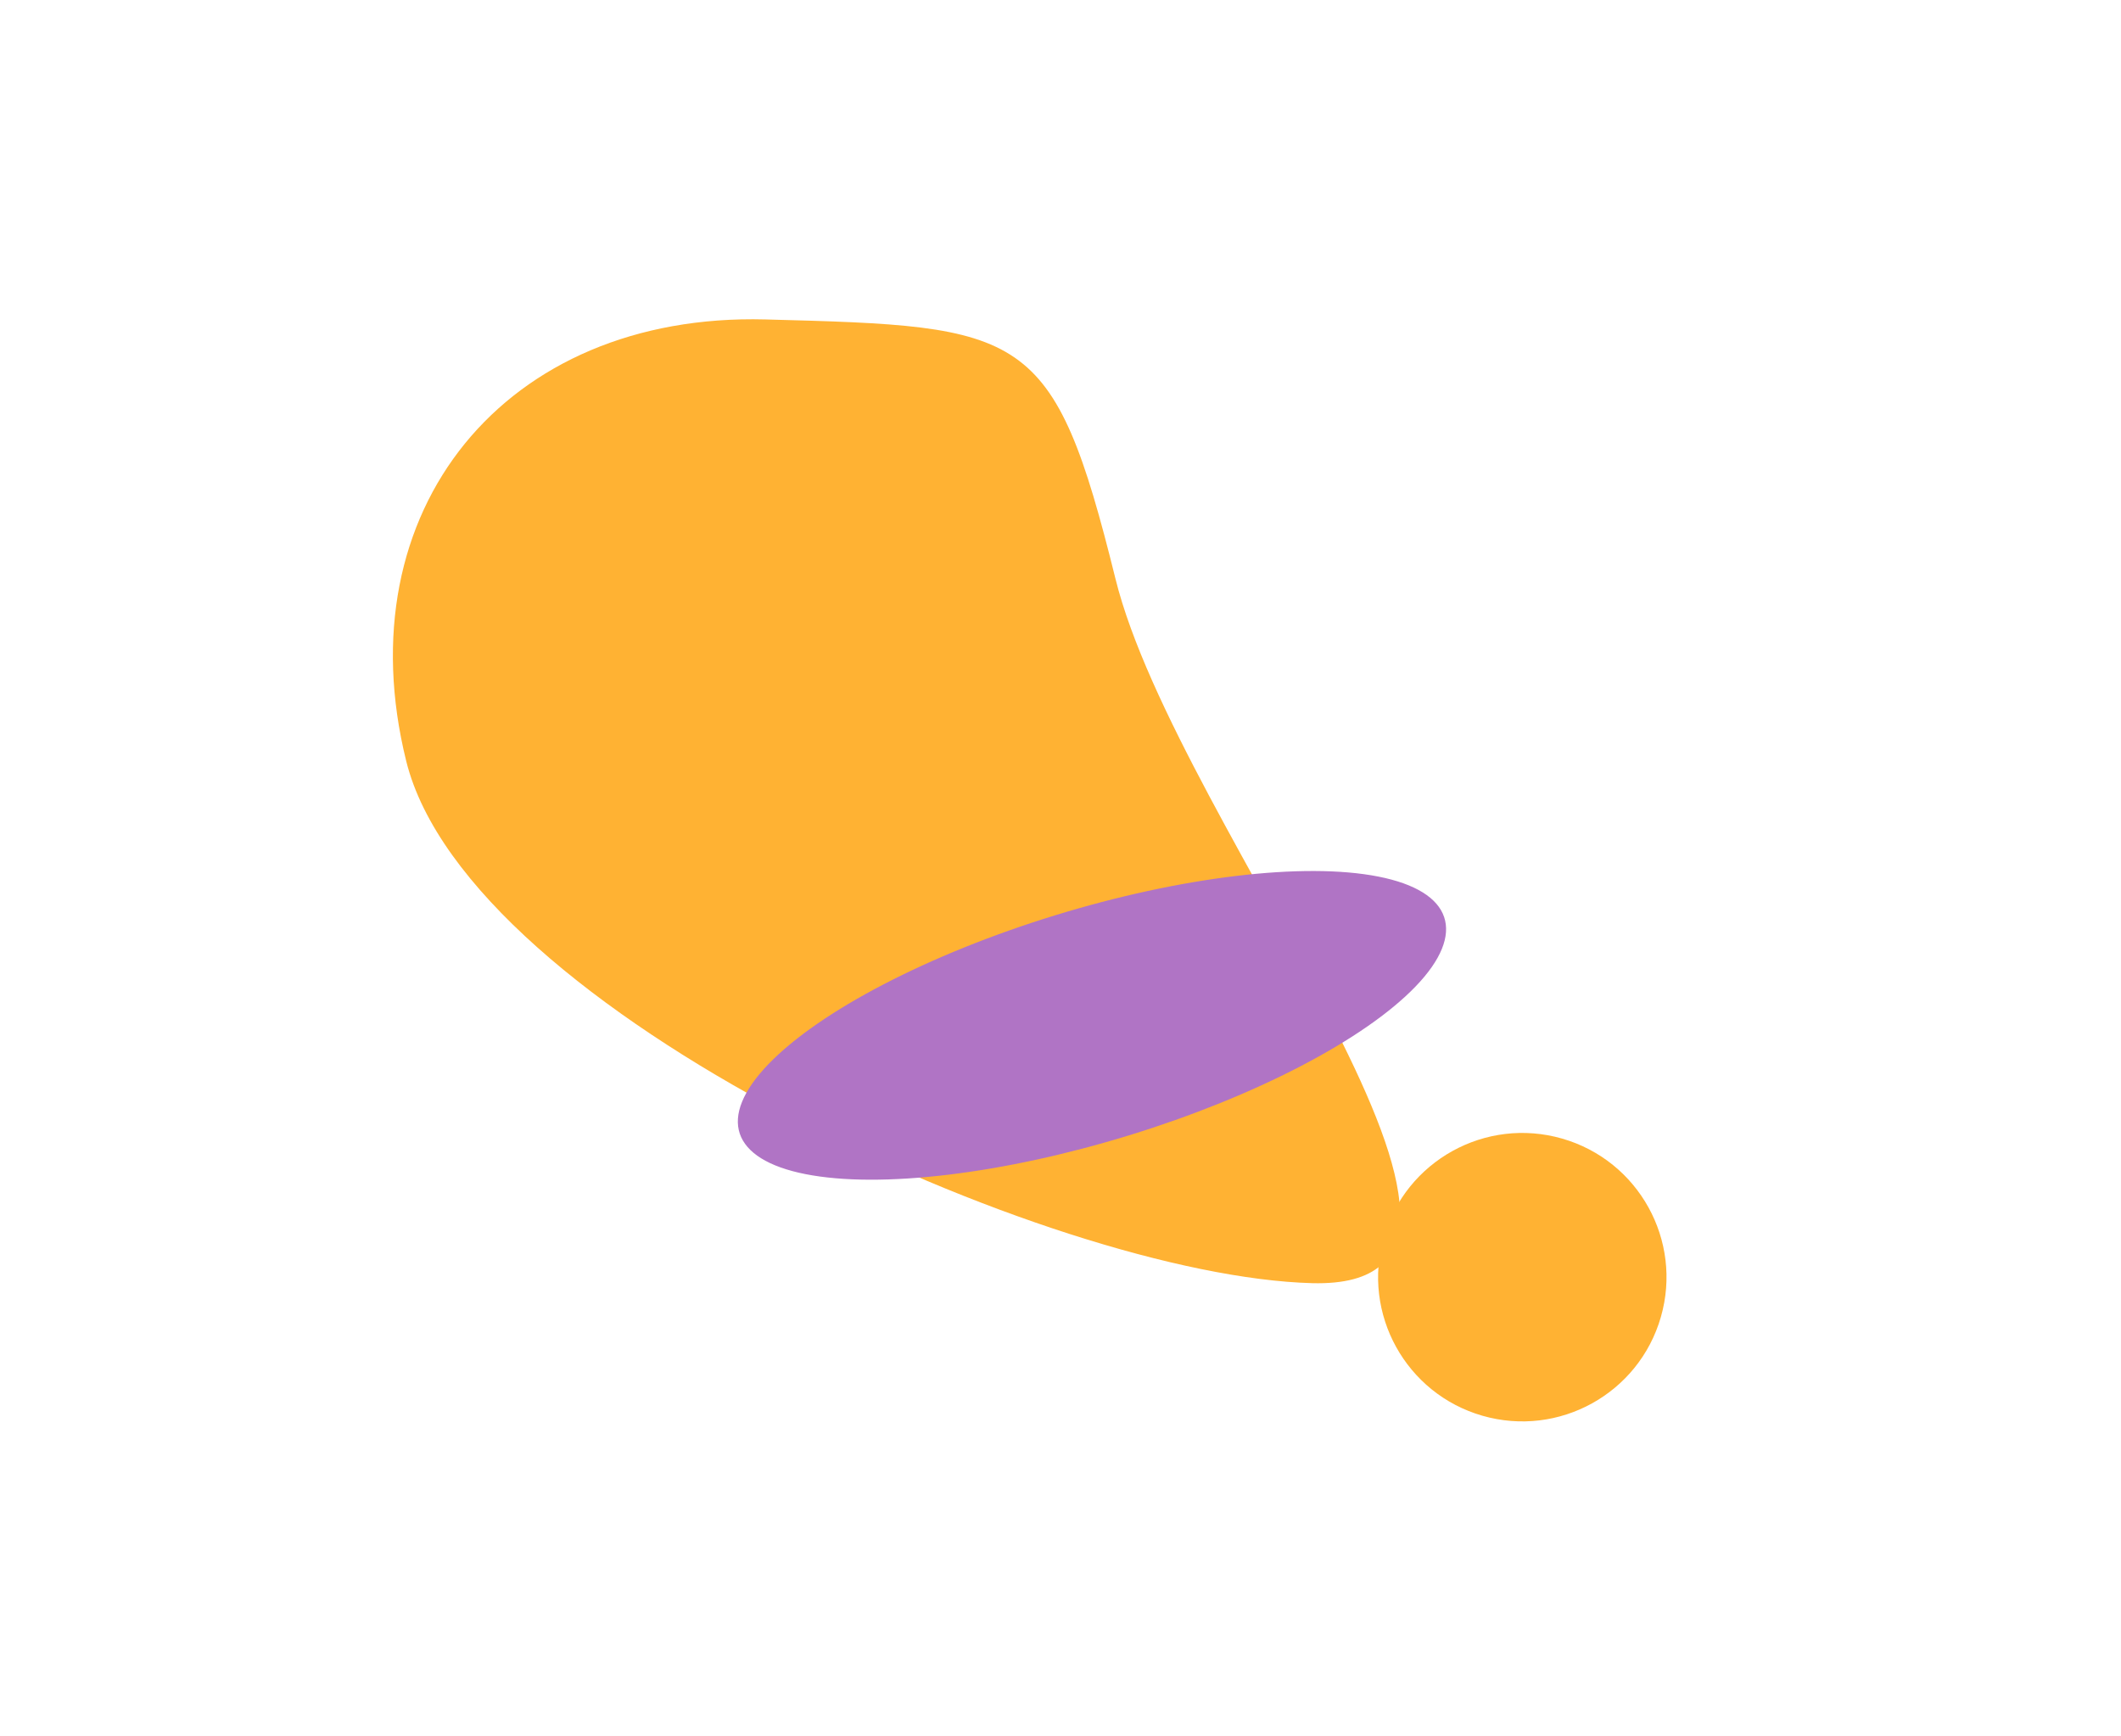 <svg width="2081" height="1703" viewBox="0 0 2081 1703" fill="none" xmlns="http://www.w3.org/2000/svg">
<rect width="2081" height="1703" fill="#F5F5F5"/>
<rect width="2081" height="1703" fill="white"/>
<g opacity="0.8" filter="url(#filter0_f_0_1)">
<path d="M398.533 746.565C459.412 992.531 1031.94 1252.11 1287.43 1258.84C1542.92 1265.58 1155.32 813.791 1094.44 567.825C1033.56 321.858 1006.4 320.119 750.909 313.389C495.418 306.659 337.653 500.598 398.533 746.565Z" fill="#FF9F00"/>
<ellipse rx="113.91" ry="361.431" transform="matrix(0.32 0.947 -0.956 0.294 1071.37 1005.92)" fill="#9C51B6"/>
<circle cx="1493.59" cy="1252.96" r="141.462" transform="rotate(16.047 1493.59 1252.96)" fill="#FF9F00"/>
</g>
<defs>
<filter id="filter0_f_0_1" x="0.473" y="-71.781" width="4123.23" height="7095.06" filterUnits="userSpaceOnUse" color-interpolation-filters="sRGB">
<feFlood flood-opacity="0" result="BackgroundImageFix"/>
<feBlend mode="normal" in="SourceGraphic" in2="BackgroundImageFix" result="shape"/>
<feGaussianBlur stdDeviation="192.5" result="effect1_foregroundBlur_0_1"/>
</filter>
</defs>
</svg>
